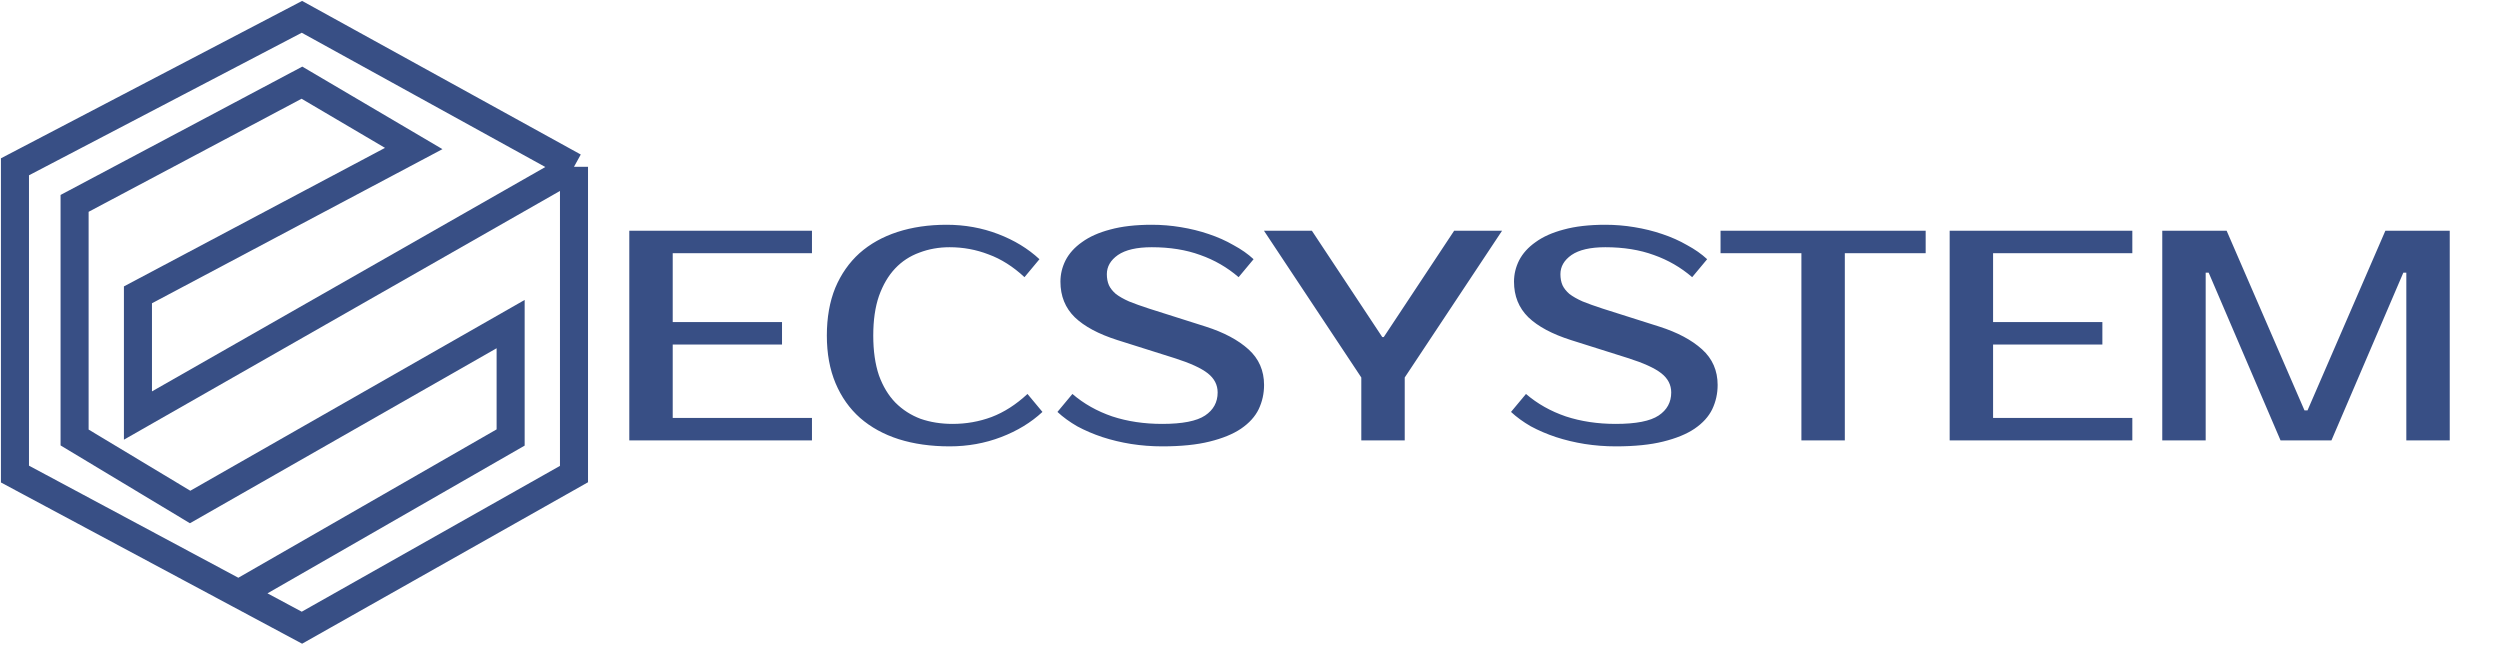 <svg width="1337" height="345" viewBox="0 0 1337 345" fill="none" xmlns="http://www.w3.org/2000/svg">
<path d="M359.769 135.418V172.253H418.223V184.264H359.769V223.501H434.238V235.512H336.547V123.407H434.238V135.418H359.769ZM509.459 226.704C516.719 226.704 523.659 225.476 530.278 223.02C537.004 220.458 543.41 216.347 549.496 210.689L557.504 220.298C551.418 225.956 544.051 230.44 535.403 233.75C526.755 237.06 517.573 238.715 507.857 238.715C497.821 238.715 488.746 237.434 480.632 234.871C472.624 232.309 465.738 228.519 459.972 223.501C454.314 218.483 449.936 212.29 446.84 204.923C443.744 197.556 442.196 189.068 442.196 179.459C442.196 169.85 443.691 161.362 446.68 153.996C449.776 146.629 454.1 140.436 459.652 135.418C465.311 130.4 472.09 126.61 479.991 124.048C487.892 121.485 496.647 120.204 506.256 120.204C515.971 120.204 525.153 121.859 533.801 125.169C542.45 128.478 549.816 132.963 555.902 138.621L547.895 148.23C541.809 142.572 535.403 138.514 528.677 136.059C522.057 133.496 515.117 132.215 507.857 132.215C502.092 132.215 496.7 133.176 491.682 135.098C486.664 136.913 482.34 139.742 478.71 143.586C475.08 147.429 472.197 152.341 470.062 158.32C468.033 164.192 467.019 171.238 467.019 179.459C467.019 187.68 468.033 194.78 470.062 200.759C472.197 206.631 475.133 211.489 478.87 215.333C482.714 219.176 487.198 222.059 492.323 223.981C497.554 225.796 503.266 226.704 509.459 226.704ZM676.021 205.884C676.021 210.475 675.06 214.799 673.138 218.856C671.216 222.807 668.066 226.276 663.689 229.266C659.418 232.149 653.813 234.444 646.873 236.152C640.04 237.861 631.606 238.715 621.57 238.715C615.911 238.715 610.359 238.288 604.914 237.434C599.576 236.579 594.451 235.352 589.54 233.75C584.735 232.149 580.251 230.227 576.087 227.985C572.03 225.636 568.507 223.073 565.517 220.298L573.525 210.689C579.61 215.92 586.71 219.924 594.825 222.7C602.939 225.369 611.854 226.704 621.57 226.704C632.353 226.704 639.987 225.209 644.471 222.219C648.955 219.23 651.197 215.119 651.197 209.888C651.197 205.831 649.436 202.414 645.912 199.638C642.389 196.862 636.41 194.14 627.976 191.471L597.547 181.862C587.511 178.659 579.931 174.602 574.806 169.69C569.681 164.672 567.119 158.32 567.119 150.632C567.119 146.682 568.026 142.892 569.841 139.262C571.763 135.525 574.699 132.269 578.65 129.493C582.6 126.61 587.618 124.368 593.704 122.766C599.896 121.058 607.316 120.204 615.964 120.204C621.196 120.204 626.374 120.631 631.499 121.485C636.731 122.339 641.695 123.567 646.393 125.169C651.197 126.77 655.628 128.745 659.685 131.094C663.849 133.336 667.426 135.845 670.415 138.621L662.408 148.23C656.322 142.999 649.489 139.048 641.909 136.379C634.328 133.603 625.68 132.215 615.964 132.215C607.957 132.215 601.925 133.603 597.868 136.379C593.917 139.155 591.942 142.572 591.942 146.629C591.942 148.871 592.316 150.846 593.063 152.554C593.81 154.156 595.038 155.704 596.746 157.199C598.562 158.587 600.91 159.921 603.793 161.202C606.676 162.377 610.252 163.658 614.523 165.046L644.791 174.655C654.507 177.751 662.141 181.808 667.693 186.826C673.245 191.844 676.021 198.197 676.021 205.884ZM751.247 201.88V235.512H728.025V201.88L675.977 123.407H701.601L739.236 180.26H740.037L777.672 123.407H803.296L751.247 201.88ZM918.591 205.884C918.591 210.475 917.63 214.799 915.708 218.856C913.786 222.807 910.637 226.276 906.259 229.266C901.989 232.149 896.383 234.444 889.444 236.152C882.611 237.861 874.176 238.715 864.14 238.715C858.481 238.715 852.93 238.288 847.484 237.434C842.146 236.579 837.021 235.352 832.11 233.75C827.306 232.149 822.821 230.227 818.658 227.985C814.6 225.636 811.077 223.073 808.088 220.298L816.095 210.689C822.181 215.92 829.281 219.924 837.395 222.7C845.509 225.369 854.424 226.704 864.14 226.704C874.923 226.704 882.557 225.209 887.041 222.219C891.526 219.23 893.768 215.119 893.768 209.888C893.768 205.831 892.006 202.414 888.483 199.638C884.959 196.862 878.981 194.14 870.546 191.471L840.118 181.862C830.082 178.659 822.501 174.602 817.376 169.69C812.252 164.672 809.689 158.32 809.689 150.632C809.689 146.682 810.597 142.892 812.412 139.262C814.333 135.525 817.27 132.269 821.22 129.493C825.17 126.61 830.188 124.368 836.274 122.766C842.466 121.058 849.887 120.204 858.535 120.204C863.766 120.204 868.945 120.631 874.069 121.485C879.301 122.339 884.265 123.567 888.963 125.169C893.768 126.77 898.199 128.745 902.256 131.094C906.42 133.336 909.996 135.845 912.986 138.621L904.978 148.23C898.892 142.999 892.059 139.048 884.479 136.379C876.899 133.603 868.251 132.215 858.535 132.215C850.527 132.215 844.495 133.603 840.438 136.379C836.488 139.155 834.512 142.572 834.512 146.629C834.512 148.871 834.886 150.846 835.633 152.554C836.381 154.156 837.609 155.704 839.317 157.199C841.132 158.587 843.481 159.921 846.363 161.202C849.246 162.377 852.823 163.658 857.093 165.046L887.362 174.655C897.077 177.751 904.711 181.808 910.263 186.826C915.815 191.844 918.591 198.197 918.591 205.884ZM1029.85 135.418H986.611V235.512H963.389V135.418H920.149V123.407H1029.85V135.418ZM1065.9 135.418V172.253H1124.35V184.264H1065.9V223.501H1140.37V235.512H1042.68V123.407H1140.37V135.418H1065.9ZM1232.45 219.497H1234.05L1275.69 123.407H1310.12V235.512H1286.9V145.828H1285.3L1246.86 235.512H1219.63L1181.2 145.828H1179.6V235.512H1156.38V123.407H1190.81L1232.45 219.497Z" fill="#384F85"/>
<path d="M306.97 89.206L161.471 9L8 89.206V253.531L127.588 317.554M306.97 89.206V253.531L161.471 335.694L127.588 317.554M306.97 89.206L73.773 222.231V157.675L221.265 79.425L161.471 44.212L39.89 108.769V233.969L101.677 271.137L273.087 173.325V233.969L127.588 317.554" stroke="#384F85" stroke-width="15"/>
</svg>
